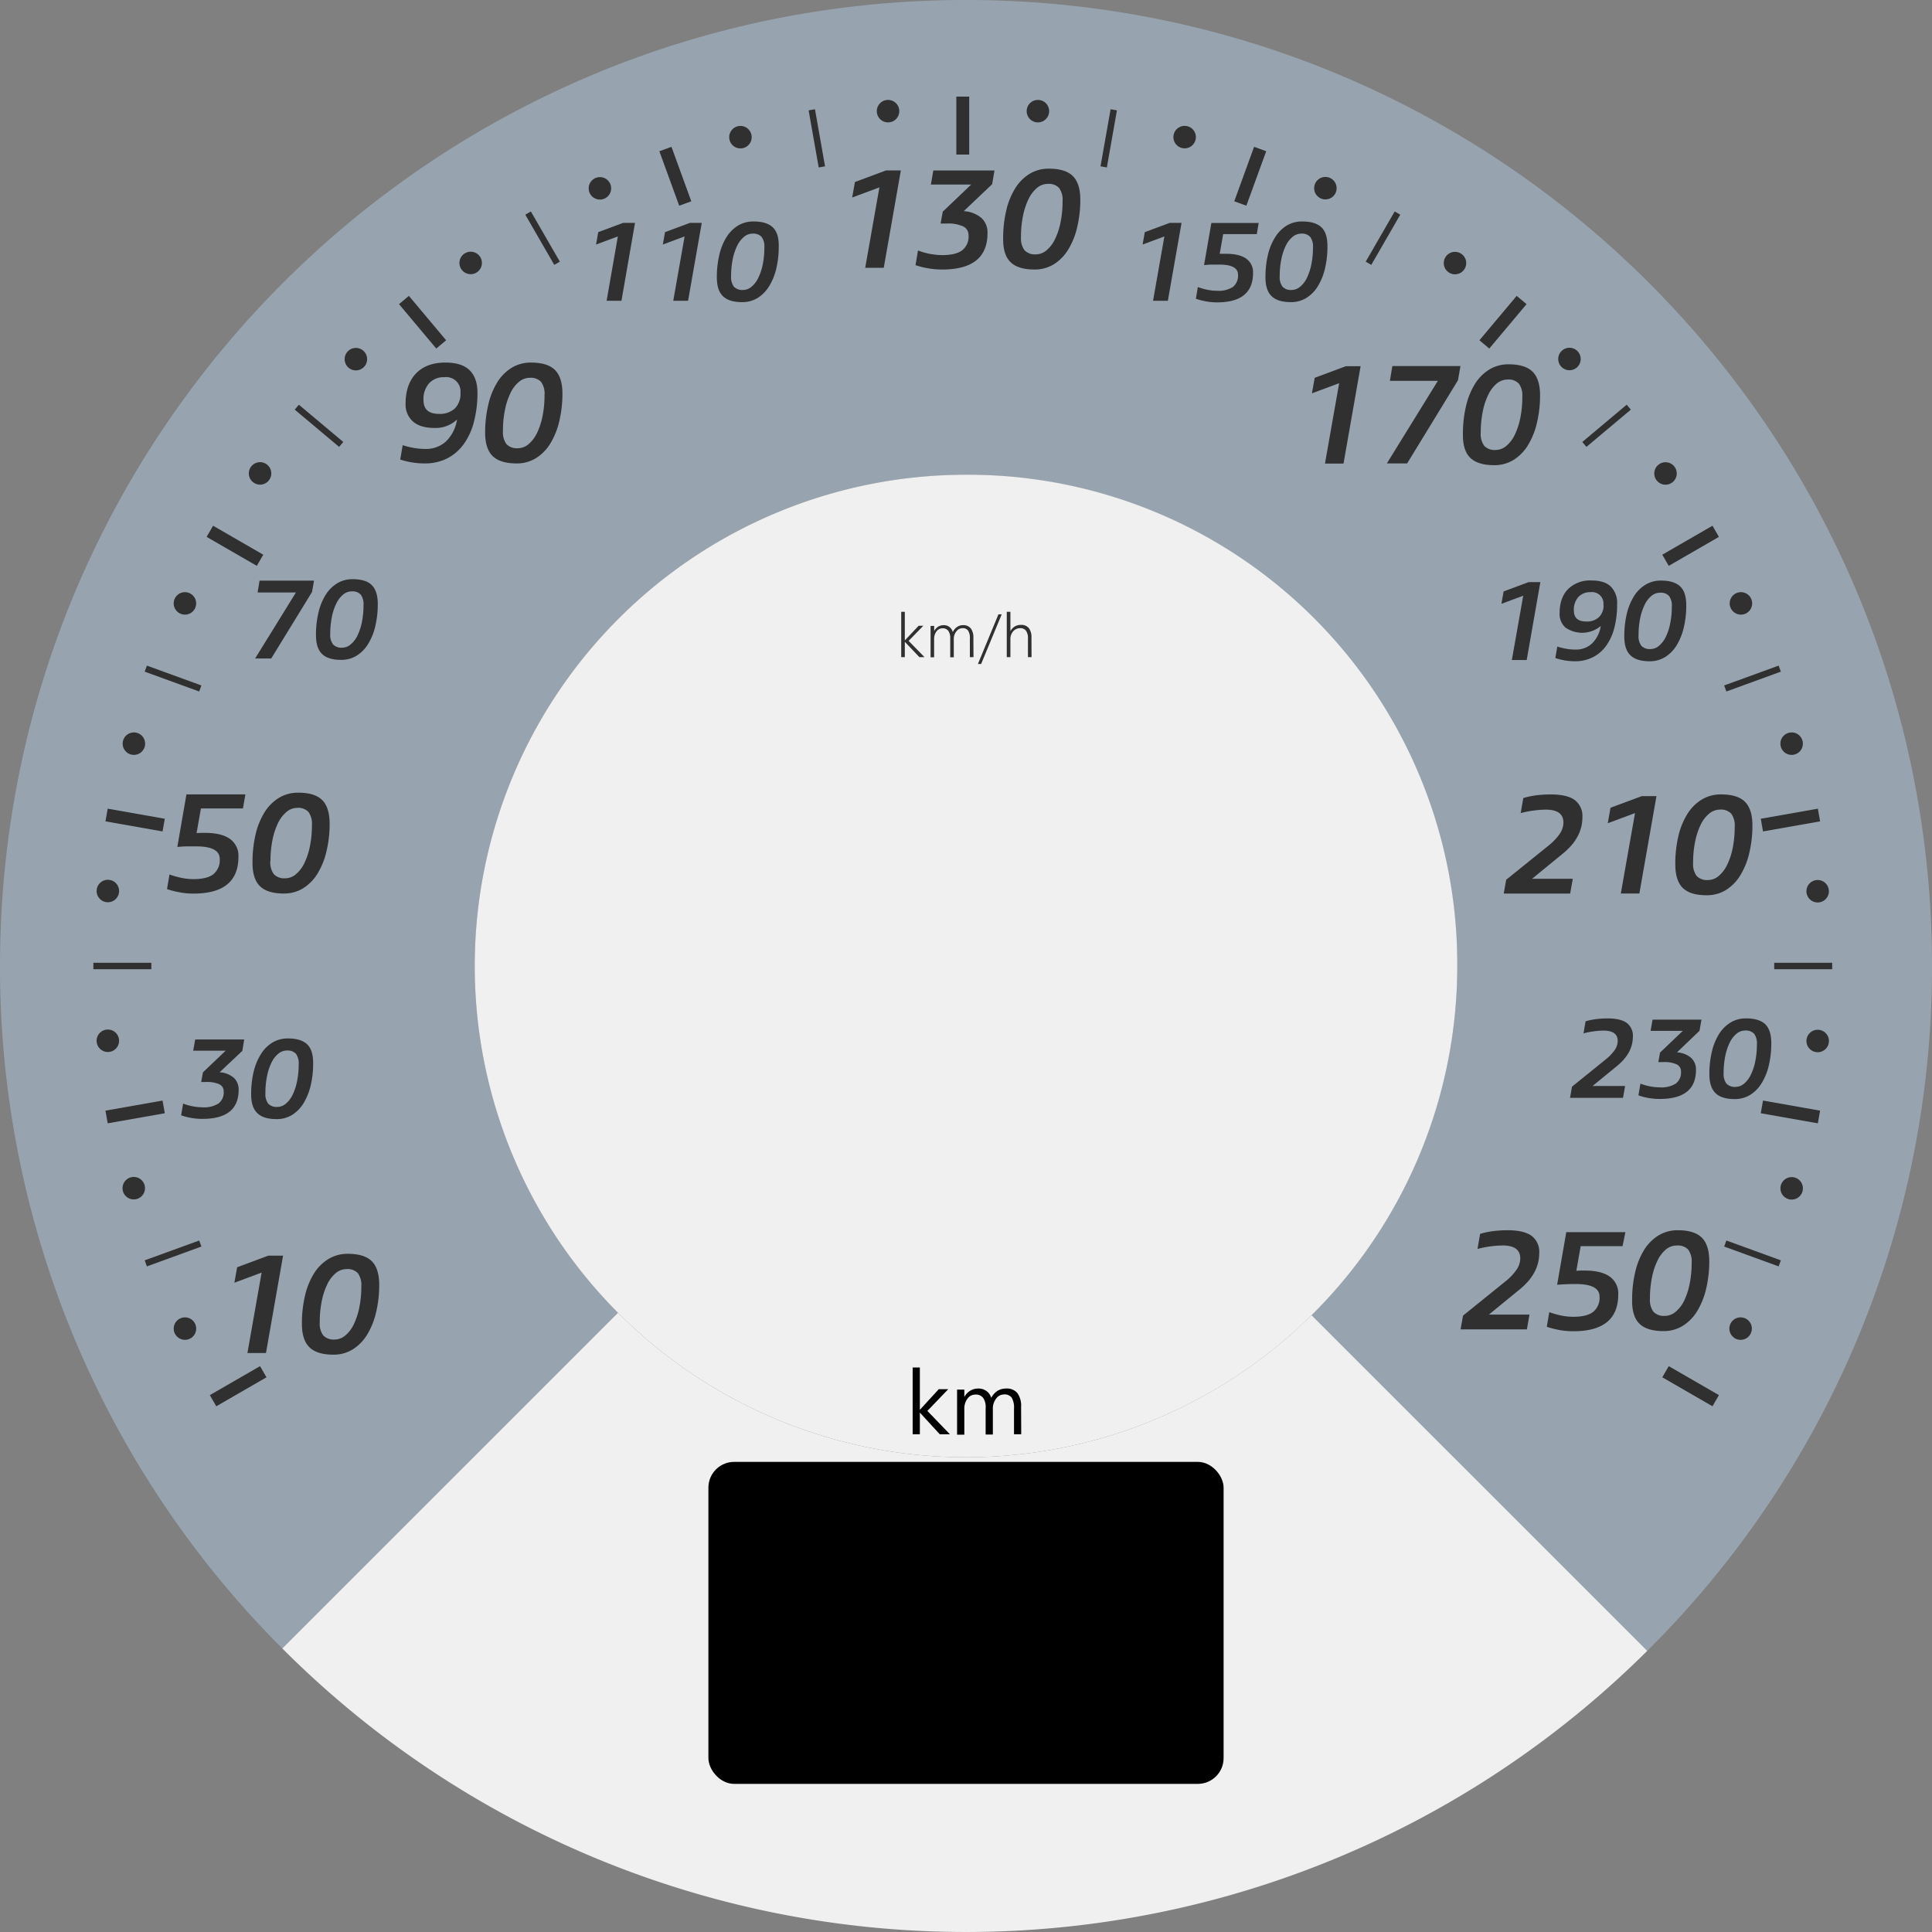 <svg xmlns="http://www.w3.org/2000/svg" viewBox="0 0 600 600"><rect x="0" y="0" width="600" height="600" fill="#808080" stroke="none"/><defs><style>.cls-1{fill:#97a4b0;}.cls-2{fill:#f0f0f0;}.cls-3,.cls-4,.cls-5{fill:#303030;}.cls-3,.cls-4{stroke:#303030;stroke-miterlimit:10;}.cls-3{stroke-width:4px;}.cls-4{stroke-width:2px;}</style></defs><g id="Layer_2" data-name="Layer 2"><g id="Board"><g id="Speedometer"><g id="Gauge"><g id="Main_Gauge" data-name="Main Gauge"><path class="cls-1" d="M600,300a299.06,299.06,0,0,1-88.44,212.69L407.3,408.44a152.56,152.56,0,1,0-215.37-.75L87.67,511.94A299.12,299.12,0,0,1,0,300C0,134.32,134.32,0,300,0S600,134.32,600,300Z"/></g><path class="cls-2" d="M452.57,300A152.57,152.57,0,1,1,300,147.43,152,152,0,0,1,452.57,300Z"/><path class="cls-2" d="M511.56,512.69a300,300,0,0,1-423.89-.75L191.93,407.69a152.53,152.53,0,0,0,215.37.75Z"/><g id="Lines"><line class="cls-3" x1="299" y1="30" x2="299" y2="48"/><line class="cls-4" x1="345.89" y1="34.1" x2="342.76" y2="51.83"/><line class="cls-3" x1="391.35" y1="46.28" x2="385.19" y2="63.2"/><line class="cls-4" x1="434" y1="66.17" x2="425" y2="81.76"/><line class="cls-3" x1="472.55" y1="93.17" x2="460.98" y2="106.96"/><line class="cls-4" x1="505.83" y1="126.45" x2="492.04" y2="138.02"/><line class="cls-3" x1="532.83" y1="165" x2="517.24" y2="174"/><line class="cls-4" x1="552.72" y1="207.65" x2="535.8" y2="213.81"/><line class="cls-3" x1="564.9" y1="253.11" x2="547.17" y2="256.24"/><line class="cls-4" x1="569" y1="300" x2="551" y2="300"/><line class="cls-3" x1="564.9" y1="346.89" x2="547.17" y2="343.76"/><line class="cls-4" x1="552.72" y1="392.35" x2="535.8" y2="386.19"/><line class="cls-3" x1="532.83" y1="435" x2="517.24" y2="426"/><line class="cls-3" x1="66.17" y1="435" x2="81.76" y2="426"/><line class="cls-4" x1="45.28" y1="392.35" x2="62.2" y2="386.19"/><line class="cls-3" x1="33.1" y1="346.89" x2="50.83" y2="343.76"/><line class="cls-4" x1="29" y1="300" x2="47" y2="300"/><line class="cls-3" x1="33.1" y1="253.11" x2="50.83" y2="256.24"/><line class="cls-4" x1="45.28" y1="207.65" x2="62.2" y2="213.81"/><line class="cls-3" x1="65.17" y1="165" x2="80.76" y2="174"/><line class="cls-4" x1="92.17" y1="126.45" x2="105.96" y2="138.02"/><line class="cls-3" x1="125.45" y1="93.17" x2="137.02" y2="106.96"/><line class="cls-4" x1="164" y1="66.17" x2="173" y2="81.76"/><line class="cls-3" x1="206.65" y1="46.28" x2="212.81" y2="63.2"/><line class="cls-4" x1="252.11" y1="34.1" x2="255.24" y2="51.83"/><circle class="cls-3" cx="57.44" cy="412.61" r="1.5"/><circle class="cls-3" cx="41.54" cy="369" r="1.5"/><circle class="cls-3" cx="33.49" cy="323.22" r="1.5"/><circle class="cls-3" cx="33.5" cy="276.71" r="1.5"/><circle class="cls-3" cx="41.58" cy="230.95" r="1.5"/><circle class="cls-3" cx="57.43" cy="187.39" r="1.5"/><circle class="cls-3" cx="80.76" cy="147.02" r="1.5"/><circle class="cls-3" cx="110.52" cy="111.54" r="1.5"/><circle class="cls-3" cx="146.17" cy="81.66" r="1.5"/><circle class="cls-3" cx="186.31" cy="58.49" r="1.5"/><circle class="cls-3" cx="229.95" cy="42.6" r="1.5"/><circle class="cls-3" cx="275.79" cy="34.52" r="1.5"/><circle class="cls-3" cx="322.33" cy="34.52" r="1.5"/><circle class="cls-3" cx="367.9" cy="42.58" r="1.5"/><circle class="cls-3" cx="411.61" cy="58.44" r="1.5"/><circle class="cls-3" cx="451.86" cy="81.7" r="1.5"/><circle class="cls-3" cx="487.41" cy="111.49" r="1.5"/><circle class="cls-3" cx="517.24" cy="147.04" r="1.5"/><circle class="cls-3" cx="540.66" cy="187.39" r="1.5"/><circle class="cls-3" cx="556.41" cy="230.95" r="1.5"/><circle class="cls-3" cx="564.49" cy="276.78" r="1.5"/><circle class="cls-3" cx="564.5" cy="323.29" r="1.5"/><circle class="cls-3" cx="556.42" cy="369.05" r="1.5"/><circle class="cls-3" cx="540.56" cy="412.61" r="1.5"/><path class="cls-5" d="M81.25,395.21l-8.46,3.15.86-4.81,9.67-3.6h4.59L82.6,420.19H76.84Z"/><path class="cls-5" d="M93.76,411.1a37.58,37.58,0,0,1,.95-8.67,22.82,22.82,0,0,1,2.76-6.88A13.73,13.73,0,0,1,102,391a11.34,11.34,0,0,1,6-1.62q5.13,0,7.45,2.29c1.54,1.53,2.32,4,2.32,7.34a36.92,36.92,0,0,1-1,8.66,23.37,23.37,0,0,1-2.79,6.88,13.81,13.81,0,0,1-4.46,4.53,11.19,11.19,0,0,1-6,1.62q-5.09,0-7.43-2.3T93.76,411.1Zm5.54-.45a6.12,6.12,0,0,0,1.1,4.09,4.45,4.45,0,0,0,3.53,1.26,5.12,5.12,0,0,0,3.29-1.24,10.21,10.21,0,0,0,2.63-3.44,21.76,21.76,0,0,0,1.73-5.24,32.48,32.48,0,0,0,.63-6.59,6.27,6.27,0,0,0-1.08-4.1,4.39,4.39,0,0,0-3.51-1.26,5.16,5.16,0,0,0-3.33,1.24,10.08,10.08,0,0,0-2.63,3.44,21.33,21.33,0,0,0-1.73,5.24A32.58,32.58,0,0,0,99.3,410.65Z"/><path class="cls-5" d="M75.26,326.35,68.21,333a7.49,7.49,0,0,1,4.42,1.73,4.93,4.93,0,0,1,1.48,3.75q0,9-11.27,9a19.92,19.92,0,0,1-6.59-1.11l.62-3.64a17.43,17.43,0,0,0,6,1.15,8.36,8.36,0,0,0,5-1.19,4.29,4.29,0,0,0,1.6-3.7,2.39,2.39,0,0,0-1.31-2.24,9.2,9.2,0,0,0-4.2-.72H62.48l.54-3,7.06-6.73H60l.62-3.49H75.84Z"/><path class="cls-5" d="M78,339.85a30.17,30.17,0,0,1,.75-6.93A18.36,18.36,0,0,1,81,327.41a11,11,0,0,1,3.58-3.62,9.1,9.1,0,0,1,4.82-1.29c2.74,0,4.72.61,6,1.83s1.85,3.18,1.85,5.87a29.07,29.07,0,0,1-.77,6.93,18.75,18.75,0,0,1-2.23,5.51,11.11,11.11,0,0,1-3.56,3.62,9,9,0,0,1-4.81,1.29q-4.07,0-5.94-1.83C78.62,344.49,78,342.54,78,339.85Zm4.43-.36a4.9,4.9,0,0,0,.88,3.27,3.53,3.53,0,0,0,2.82,1,4.09,4.09,0,0,0,2.63-1A8.19,8.19,0,0,0,90.87,340a17,17,0,0,0,1.38-4.2,25.61,25.61,0,0,0,.51-5.27,5,5,0,0,0-.87-3.28,3.5,3.5,0,0,0-2.8-1,4.17,4.17,0,0,0-2.67,1,8,8,0,0,0-2.1,2.75,16.88,16.88,0,0,0-1.39,4.19A25.73,25.73,0,0,0,82.43,339.49Z"/><path class="cls-5" d="M75.45,251.07H62.4l-1.35,7.65,1.28-.07,1.28,0q5.17,0,7.81,1.89a6.38,6.38,0,0,1,2.63,5.54q0,11.43-13.95,11.43a22.83,22.83,0,0,1-4.32-.39,29.09,29.09,0,0,1-3.91-1l.76-4.54a26.78,26.78,0,0,0,3.76,1.05,18.06,18.06,0,0,0,3.71.39q4.18,0,6.14-1.51a5.6,5.6,0,0,0,2-4.75q0-3.92-7.33-3.91c-.93,0-1.88,0-2.84,0s-2,.09-3,.18l2.83-16.33H76.21Z"/><path class="cls-5" d="M78.42,267.86a37.59,37.59,0,0,1,.94-8.67,22.57,22.57,0,0,1,2.77-6.88,13.73,13.73,0,0,1,4.48-4.52,11.34,11.34,0,0,1,6-1.62q5.13,0,7.44,2.29t2.32,7.34a36.34,36.34,0,0,1-1,8.66,23,23,0,0,1-2.79,6.89,13.84,13.84,0,0,1-4.45,4.52,11.25,11.25,0,0,1-6,1.62q-5.09,0-7.42-2.3T78.42,267.86Zm5.53-.45a6.18,6.18,0,0,0,1.1,4.09,4.49,4.49,0,0,0,3.54,1.26,5.09,5.09,0,0,0,3.28-1.24,10.22,10.22,0,0,0,2.64-3.44,21.76,21.76,0,0,0,1.73-5.24,32.48,32.48,0,0,0,.63-6.59,6.27,6.27,0,0,0-1.08-4.1,4.39,4.39,0,0,0-3.51-1.26A5.22,5.22,0,0,0,89,252.13a10.33,10.33,0,0,0-2.64,3.44,21.76,21.76,0,0,0-1.73,5.24A32.58,32.58,0,0,0,84,267.41Z"/><path class="cls-5" d="M96.91,183.83,84.23,204.5h-5L91.9,184H80l.61-3.68H97.52Z"/><path class="cls-5" d="M98.13,197.22a29.73,29.73,0,0,1,.76-6.93,18,18,0,0,1,2.21-5.5,11,11,0,0,1,3.58-3.62,9.05,9.05,0,0,1,4.83-1.3c2.73,0,4.72.61,5.95,1.84s1.86,3.18,1.86,5.87a29.18,29.18,0,0,1-.78,6.93,18.31,18.31,0,0,1-2.23,5.5,11,11,0,0,1-3.56,3.62,9,9,0,0,1-4.81,1.3q-4.06,0-5.94-1.84T98.13,197.22Zm4.43-.36a4.91,4.91,0,0,0,.88,3.28,3.59,3.59,0,0,0,2.83,1,4.08,4.08,0,0,0,2.62-1A8.14,8.14,0,0,0,111,197.4a17.15,17.15,0,0,0,1.39-4.19,26.42,26.42,0,0,0,.5-5.27,5,5,0,0,0-.86-3.28,3.54,3.54,0,0,0-2.81-1,4.17,4.17,0,0,0-2.67,1,8.25,8.25,0,0,0-2.1,2.76,17.15,17.15,0,0,0-1.39,4.19A26.42,26.42,0,0,0,102.56,196.86Z"/><path class="cls-5" d="M148.28,121.78a35.46,35.46,0,0,1-1.13,9.34,20.52,20.52,0,0,1-3.24,6.95,14.41,14.41,0,0,1-5.15,4.35,15.33,15.33,0,0,1-6.86,1.5,24.18,24.18,0,0,1-3.94-.31,23.71,23.71,0,0,1-3.67-.9l.77-4.46a25.44,25.44,0,0,0,3.44.86,20.65,20.65,0,0,0,3.62.31,9.12,9.12,0,0,0,6.39-2.34,11.91,11.91,0,0,0,3.42-6.79,9.61,9.61,0,0,1-7.11,2.61q-4.27,0-6.57-2a7,7,0,0,1-2.29-5.56q0-6,3.26-9.38t9.16-3.36q5,0,7.42,2.34T148.28,121.78ZM143,122a4.45,4.45,0,0,0-5-4.86,6.18,6.18,0,0,0-4.72,1.87,7.36,7.36,0,0,0-1.76,5.24q0,4.28,4.77,4.28a6.8,6.8,0,0,0,5-1.71A6.43,6.43,0,0,0,143,122Z"/><path class="cls-5" d="M150.66,134.29a37.49,37.49,0,0,1,1-8.66,22.82,22.82,0,0,1,2.76-6.88,13.77,13.77,0,0,1,4.48-4.53,11.34,11.34,0,0,1,6-1.62q5.13,0,7.45,2.3c1.54,1.53,2.32,4,2.32,7.33a37,37,0,0,1-1,8.67,23.37,23.37,0,0,1-2.79,6.88,13.77,13.77,0,0,1-4.46,4.52,11.19,11.19,0,0,1-6,1.62c-3.4,0-5.87-.76-7.43-2.29S150.66,137.65,150.66,134.29Zm5.54-.45a6.15,6.15,0,0,0,1.1,4.1,4.45,4.45,0,0,0,3.53,1.26,5.14,5.14,0,0,0,3.29-1.24,10.34,10.34,0,0,0,2.63-3.44,21.76,21.76,0,0,0,1.73-5.24,32.58,32.58,0,0,0,.63-6.6,6.24,6.24,0,0,0-1.08-4.09,4.39,4.39,0,0,0-3.51-1.26,5.16,5.16,0,0,0-3.33,1.24,10.08,10.08,0,0,0-2.63,3.44,21.33,21.33,0,0,0-1.73,5.24A31.78,31.78,0,0,0,156.2,133.84Z"/><path class="cls-5" d="M191.88,73.42l-6.77,2.52.68-3.85,7.74-2.88h3.68L193,93.4h-4.61Z"/><path class="cls-5" d="M212.61,73.42l-6.76,2.52.68-3.85,7.74-2.88h3.67L213.69,93.4h-4.6Z"/><path class="cls-5" d="M222.62,86.13a29.67,29.67,0,0,1,.76-6.93,18.2,18.2,0,0,1,2.21-5.51,11.16,11.16,0,0,1,3.58-3.62A9.14,9.14,0,0,1,234,68.78q4.09,0,6,1.83t1.85,5.87a29.6,29.6,0,0,1-.77,6.93,18.38,18.38,0,0,1-2.24,5.51,11.11,11.11,0,0,1-3.56,3.62,9,9,0,0,1-4.81,1.29q-4.06,0-5.94-1.83C223.25,90.77,222.62,88.82,222.62,86.13Zm4.43-.36a5,5,0,0,0,.88,3.28,3.58,3.58,0,0,0,2.83,1,4.07,4.07,0,0,0,2.63-1,8.2,8.2,0,0,0,2.1-2.75,17.15,17.15,0,0,0,1.39-4.19,26.45,26.45,0,0,0,.5-5.28,5,5,0,0,0-.86-3.27,3.52,3.52,0,0,0-2.81-1,4.13,4.13,0,0,0-2.66,1,8.19,8.19,0,0,0-2.11,2.75,17.38,17.38,0,0,0-1.39,4.2A26.35,26.35,0,0,0,227.05,85.77Z"/><path class="cls-5" d="M273.11,58.19l-8.46,3.15.86-4.82,9.67-3.6h4.59l-5.31,30.24H268.7Z"/><path class="cls-5" d="M308.12,57.2l-8.82,8.37a9.32,9.32,0,0,1,5.54,2.16,6.15,6.15,0,0,1,1.84,4.68q0,11.3-14.08,11.29a25,25,0,0,1-4.28-.36,24,24,0,0,1-4-1l.77-4.55a21.9,21.9,0,0,0,7.47,1.44q4.23,0,6.23-1.48a5.39,5.39,0,0,0,2-4.64,3,3,0,0,0-1.64-2.79,11.42,11.42,0,0,0-5.24-.9h-1.8l.67-3.69,8.82-8.41H289.09l.76-4.37h19Z"/><path class="cls-5" d="M311.54,74.07a37.43,37.43,0,0,1,.95-8.66,22.63,22.63,0,0,1,2.77-6.89A13.7,13.7,0,0,1,319.73,54a11.34,11.34,0,0,1,6-1.62c3.42,0,5.91.77,7.45,2.3s2.32,4,2.32,7.33a36.34,36.34,0,0,1-1,8.66,22.91,22.91,0,0,1-2.79,6.89,13.84,13.84,0,0,1-4.45,4.52,11.25,11.25,0,0,1-6,1.62q-5.08,0-7.43-2.29T311.54,74.07Zm5.54-.45a6.21,6.21,0,0,0,1.1,4.1A4.47,4.47,0,0,0,321.71,79,5.17,5.17,0,0,0,325,77.74a10.31,10.31,0,0,0,2.63-3.44,21.27,21.27,0,0,0,1.73-5.25,32.41,32.41,0,0,0,.63-6.59,6.24,6.24,0,0,0-1.08-4.09,4.39,4.39,0,0,0-3.51-1.26,5.2,5.2,0,0,0-3.33,1.23,10.35,10.35,0,0,0-2.63,3.45A21.61,21.61,0,0,0,317.71,67,32.41,32.41,0,0,0,317.08,73.62Z"/><path class="cls-5" d="M361.61,73.42l-6.76,2.52.68-3.85,7.74-2.88h3.67L362.69,93.4h-4.6Z"/><path class="cls-5" d="M390.31,72.7H379.87l-1.08,6.12,1,0,1,0q4.14,0,6.24,1.51a5.11,5.11,0,0,1,2.11,4.43q0,9.15-11.16,9.14a19,19,0,0,1-3.46-.3,26.08,26.08,0,0,1-3.13-.81l.61-3.64a23,23,0,0,0,3,.85,15.11,15.11,0,0,0,3,.3,8.08,8.08,0,0,0,4.91-1.2,4.49,4.49,0,0,0,1.57-3.8q0-3.14-5.87-3.13l-2.27,0c-.76,0-1.57.08-2.41.15l2.27-13.07h14.69Z"/><path class="cls-5" d="M393,86.13a30.17,30.17,0,0,1,.75-6.93A18.21,18.21,0,0,1,396,73.69a11,11,0,0,1,3.58-3.62,9.08,9.08,0,0,1,4.82-1.29c2.74,0,4.72.61,6,1.83s1.85,3.18,1.85,5.87a29.07,29.07,0,0,1-.77,6.93,18.63,18.63,0,0,1-2.23,5.51,11,11,0,0,1-3.57,3.62,9,9,0,0,1-4.8,1.29q-4.06,0-5.94-1.83C393.63,90.77,393,88.82,393,86.13Zm4.42-.36a5,5,0,0,0,.89,3.28,3.56,3.56,0,0,0,2.82,1,4.11,4.11,0,0,0,2.63-1,8.09,8.09,0,0,0,2.11-2.75,17.31,17.31,0,0,0,1.38-4.19,25.71,25.71,0,0,0,.51-5.28,5,5,0,0,0-.87-3.27,3.48,3.48,0,0,0-2.81-1,4.15,4.15,0,0,0-2.66,1,8.19,8.19,0,0,0-2.11,2.75,17.39,17.39,0,0,0-1.38,4.2A25.61,25.61,0,0,0,397.43,85.77Z"/><path class="cls-5" d="M415.89,119l-8.46,3.15.86-4.82,9.67-3.6h4.59l-5.31,30.24h-5.76Z"/><path class="cls-5" d="M452.79,118.09,437,143.92H430.7l15.84-25.65h-14.9l.77-4.59h21.15Z"/><path class="cls-5" d="M454.32,134.83a37.43,37.43,0,0,1,.95-8.66,22.88,22.88,0,0,1,2.76-6.89,13.83,13.83,0,0,1,4.48-4.52,11.34,11.34,0,0,1,6-1.62q5.13,0,7.45,2.3c1.54,1.53,2.32,4,2.32,7.33a37,37,0,0,1-1,8.67,23.48,23.48,0,0,1-2.79,6.88,13.87,13.87,0,0,1-4.46,4.52,11.19,11.19,0,0,1-6,1.62q-5.08,0-7.43-2.29T454.32,134.83Zm5.54-.45a6.15,6.15,0,0,0,1.1,4.1,4.45,4.45,0,0,0,3.53,1.26,5.12,5.12,0,0,0,3.29-1.24,10.21,10.21,0,0,0,2.63-3.44,21.7,21.7,0,0,0,1.73-5.25,32.41,32.41,0,0,0,.63-6.59,6.24,6.24,0,0,0-1.08-4.09,4.39,4.39,0,0,0-3.51-1.26,5.2,5.2,0,0,0-3.33,1.23,10.22,10.22,0,0,0-2.63,3.45,21.19,21.19,0,0,0-1.73,5.24A32.41,32.41,0,0,0,459.86,134.38Z"/><path class="cls-5" d="M473.05,185l-6.77,2.52.68-3.85,7.74-2.88h3.67l-4.24,24.19h-4.61Z"/><path class="cls-5" d="M502.21,187.65a28.43,28.43,0,0,1-.9,7.47,16.46,16.46,0,0,1-2.6,5.56,11.34,11.34,0,0,1-4.12,3.47,12.11,12.11,0,0,1-5.49,1.21,19.11,19.11,0,0,1-6.08-1l.61-3.57a20.87,20.87,0,0,0,2.75.69,16.46,16.46,0,0,0,2.9.25,7.27,7.27,0,0,0,5.11-1.87,9.56,9.56,0,0,0,2.74-5.44,9.07,9.07,0,0,1-10.94.49,5.58,5.58,0,0,1-1.84-4.45c0-3.21.87-5.72,2.61-7.5a9.75,9.75,0,0,1,7.33-2.69q4,0,5.94,1.88A7.16,7.16,0,0,1,502.21,187.65Zm-4.25.14a3.56,3.56,0,0,0-4-3.89,4.94,4.94,0,0,0-3.78,1.5,5.89,5.89,0,0,0-1.4,4.19q0,3.42,3.81,3.42a5.39,5.39,0,0,0,4-1.37A5.1,5.1,0,0,0,498,187.79Z"/><path class="cls-5" d="M504.44,197.66a30.17,30.17,0,0,1,.75-6.93,18.36,18.36,0,0,1,2.22-5.51A10.88,10.88,0,0,1,511,181.6a9.11,9.11,0,0,1,4.82-1.3c2.74,0,4.73.62,6,1.84s1.86,3.18,1.86,5.87a29.18,29.18,0,0,1-.78,6.93,18.48,18.48,0,0,1-2.23,5.51,11.07,11.07,0,0,1-3.56,3.61,9,9,0,0,1-4.81,1.3q-4.06,0-5.94-1.84C505.06,202.3,504.44,200.34,504.44,197.66Zm4.43-.36a4.9,4.9,0,0,0,.88,3.27,3.58,3.58,0,0,0,2.82,1,4.09,4.09,0,0,0,2.63-1,8.19,8.19,0,0,0,2.11-2.75,17,17,0,0,0,1.38-4.2,25.68,25.68,0,0,0,.51-5.27,5,5,0,0,0-.87-3.28,3.5,3.5,0,0,0-2.8-1,4.17,4.17,0,0,0-2.67,1,8.12,8.12,0,0,0-2.1,2.76,17.15,17.15,0,0,0-1.39,4.19A25.73,25.73,0,0,0,508.87,197.3Z"/><path class="cls-5" d="M467.76,273.21l13-10.48a18,18,0,0,0,3.62-3.76,6.3,6.3,0,0,0,1.15-3.53q0-4-5.49-4a32.39,32.39,0,0,0-7.78,1.08l.81-4.68a26.57,26.57,0,0,1,4.25-.88,37.68,37.68,0,0,1,4.3-.24c3.36,0,5.83.57,7.42,1.73a6.21,6.21,0,0,1,2.39,5.38q0,6.3-6,11.2l-9.63,7.88h12.64l-.81,4.59H467Z"/><path class="cls-5" d="M507.77,252.51l-8.46,3.15.85-4.81,9.68-3.6h4.59l-5.31,30.24h-5.76Z"/><path class="cls-5" d="M520.28,268.4a37.59,37.59,0,0,1,.94-8.67,22.57,22.57,0,0,1,2.77-6.88,13.64,13.64,0,0,1,4.48-4.52,11.34,11.34,0,0,1,6-1.62q5.13,0,7.44,2.29t2.32,7.34a36.4,36.4,0,0,1-1,8.66,22.84,22.84,0,0,1-2.79,6.88,13.78,13.78,0,0,1-4.45,4.53,11.25,11.25,0,0,1-6,1.62q-5.09,0-7.42-2.3C521.05,274.2,520.28,271.76,520.28,268.4Zm5.53-.45a6.18,6.18,0,0,0,1.1,4.09,4.49,4.49,0,0,0,3.54,1.26,5.09,5.09,0,0,0,3.28-1.24,10.08,10.08,0,0,0,2.63-3.44,21.32,21.32,0,0,0,1.74-5.24,33.21,33.21,0,0,0,.63-6.59,6.27,6.27,0,0,0-1.08-4.1,4.39,4.39,0,0,0-3.51-1.26,5.22,5.22,0,0,0-3.33,1.24,10.22,10.22,0,0,0-2.64,3.44,21.76,21.76,0,0,0-1.73,5.24A32.58,32.58,0,0,0,525.81,268Z"/><path class="cls-5" d="M488.2,337.47l10.37-8.38a14.45,14.45,0,0,0,2.9-3,5.09,5.09,0,0,0,.92-2.83q0-3.19-4.4-3.2a26.19,26.19,0,0,0-6.22.86l.64-3.74a20.47,20.47,0,0,1,3.41-.7,29.55,29.55,0,0,1,3.43-.2q4,0,5.94,1.39a4.93,4.93,0,0,1,1.91,4.3q0,5-4.82,9l-7.71,6.3h10.12l-.65,3.67H487.59Z"/><path class="cls-5" d="M527.8,320.12l-7,6.7a7.36,7.36,0,0,1,4.42,1.73,4.89,4.89,0,0,1,1.48,3.74q0,9-11.27,9A20.24,20.24,0,0,1,512,341a19.15,19.15,0,0,1-3.17-.83l.62-3.64a17.46,17.46,0,0,0,6,1.16,8.43,8.43,0,0,0,5-1.19,4.31,4.31,0,0,0,1.6-3.71,2.38,2.38,0,0,0-1.31-2.23,9.2,9.2,0,0,0-4.2-.72H515l.54-2.95,7.06-6.74h-10l.62-3.49h15.19Z"/><path class="cls-5" d="M530.86,333.62a29.73,29.73,0,0,1,.76-6.93,18.2,18.2,0,0,1,2.21-5.51,11,11,0,0,1,3.58-3.61,9.05,9.05,0,0,1,4.83-1.3q4.1,0,6,1.84c1.23,1.22,1.85,3.18,1.85,5.86a29.6,29.6,0,0,1-.77,6.93,18.38,18.38,0,0,1-2.24,5.51,11,11,0,0,1-3.56,3.62,9,9,0,0,1-4.81,1.3c-2.71,0-4.69-.62-5.94-1.84S530.86,336.31,530.86,333.62Zm4.43-.36a4.93,4.93,0,0,0,.88,3.28,3.59,3.59,0,0,0,2.83,1,4.13,4.13,0,0,0,2.63-1,8.25,8.25,0,0,0,2.1-2.76,17.15,17.15,0,0,0,1.39-4.19,26.45,26.45,0,0,0,.5-5.28,5,5,0,0,0-.86-3.27,3.52,3.52,0,0,0-2.81-1,4.13,4.13,0,0,0-2.66,1,8.19,8.19,0,0,0-2.11,2.75,17.38,17.38,0,0,0-1.39,4.2A26.42,26.42,0,0,0,535.29,333.26Z"/><path class="cls-5" d="M454.36,408.57l13-10.49a17.72,17.72,0,0,0,3.62-3.76,6.28,6.28,0,0,0,1.15-3.53q0-4-5.49-4a32.46,32.46,0,0,0-7.79,1.08l.81-4.68a25.62,25.62,0,0,1,4.26-.88,35.33,35.33,0,0,1,4.29-.25q5,0,7.43,1.73a6.21,6.21,0,0,1,2.38,5.38q0,6.3-6,11.21l-9.63,7.87H475l-.81,4.59H453.59Z"/><path class="cls-5" d="M503.9,387h-13l-1.35,7.65c.42,0,.85-.06,1.28-.07s.87,0,1.29,0q5.18,0,7.81,1.89a6.38,6.38,0,0,1,2.63,5.53q0,11.43-13.95,11.43a23.71,23.71,0,0,1-4.32-.38,30.82,30.82,0,0,1-3.92-1l.77-4.55a28.56,28.56,0,0,0,3.75,1.06,18.94,18.94,0,0,0,3.72.38c2.79,0,4.83-.5,6.14-1.51a5.58,5.58,0,0,0,2-4.74q0-3.92-7.34-3.92c-.93,0-1.87,0-2.83.05s-2,.09-3,.18l2.84-16.34h18.36Z"/><path class="cls-5" d="M506.87,403.75a37.43,37.43,0,0,1,.95-8.66,22.88,22.88,0,0,1,2.76-6.89,13.83,13.83,0,0,1,4.48-4.52,11.34,11.34,0,0,1,6-1.62q5.13,0,7.45,2.3c1.54,1.53,2.32,4,2.32,7.33a36.86,36.86,0,0,1-1,8.66,23.43,23.43,0,0,1-2.79,6.89,13.87,13.87,0,0,1-4.46,4.52,11.19,11.19,0,0,1-6,1.62q-5.08,0-7.43-2.29T506.87,403.75Zm5.54-.45a6.15,6.15,0,0,0,1.1,4.1,4.45,4.45,0,0,0,3.53,1.26,5.17,5.17,0,0,0,3.29-1.24A10.21,10.21,0,0,0,523,404a21.7,21.7,0,0,0,1.73-5.25,32.41,32.41,0,0,0,.63-6.59,6.24,6.24,0,0,0-1.08-4.09,4.39,4.39,0,0,0-3.51-1.26A5.2,5.2,0,0,0,517.4,388a10.22,10.22,0,0,0-2.63,3.45,21.19,21.19,0,0,0-1.73,5.24A32.41,32.41,0,0,0,512.41,403.3Z"/></g></g><g id="Display"><rect x="220" y="454" width="160" height="100" rx="8"/><path d="M295,445.42h-3.15l-6.18-6.73h0v6.73h-2.24V424.69h2.24v13.14h0l5.88-6.41h2.94L288,438.17Z"/><path d="M317.15,445.42h-2.24v-8a6,6,0,0,0-.72-3.36,2.7,2.7,0,0,0-2.41-1,3,3,0,0,0-2.44,1.31,5,5,0,0,0-1,3.14v8h-2.24v-8.31a5,5,0,0,0-.79-3.1,2.83,2.83,0,0,0-2.39-1,3,3,0,0,0-2.44,1.23,5.18,5.18,0,0,0-1,3.22v8h-2.25v-14h2.25v2.21h.05a5.18,5.18,0,0,1,1.84-1.9,4.81,4.81,0,0,1,2.51-.64,4.06,4.06,0,0,1,2.5.8,4,4,0,0,1,1.46,2.1,5.69,5.69,0,0,1,1.94-2.18,5.06,5.06,0,0,1,2.71-.72,4.2,4.2,0,0,1,3.47,1.42,6.71,6.71,0,0,1,1.15,4.28Z"/></g><path class="cls-5" d="M287.11,204.08h-1.59L281,199.32h0v4.76h-1.12V190H281v8.88h0l4.3-4.55h1.45l-4.57,4.7Z"/><path class="cls-5" d="M302.33,204.08H301.2v-5.76a4.24,4.24,0,0,0-.55-2.49,2,2,0,0,0-1.76-.74,2.39,2.39,0,0,0-1.89,1,3.67,3.67,0,0,0-.79,2.38v5.65H295.1v-5.87a3.81,3.81,0,0,0-.6-2.34,2.1,2.1,0,0,0-1.78-.78,2.3,2.3,0,0,0-1.88.95,3.89,3.89,0,0,0-.74,2.46v5.58H289v-9.73h1.12v1.59h0a3.61,3.61,0,0,1,1.26-1.38,3.26,3.26,0,0,1,1.73-.45,2.83,2.83,0,0,1,1.79.59,3,3,0,0,1,1,1.56,3.8,3.8,0,0,1,1.32-1.59,3.23,3.23,0,0,1,1.86-.56,2.93,2.93,0,0,1,2.41,1,4.68,4.68,0,0,1,.8,3Z"/><path class="cls-5" d="M311.09,190.78,304.7,206.2h-1l6.38-15.42Z"/><path class="cls-5" d="M320.36,204.08h-1.12v-5.75a4.05,4.05,0,0,0-.6-2.45,2.18,2.18,0,0,0-1.87-.79,2.81,2.81,0,0,0-2.09.94,3.64,3.64,0,0,0-.89,2.62v5.43h-1.13V190h1.13v6h0a3.92,3.92,0,0,1,1.39-1.46,3.7,3.7,0,0,1,1.9-.48,3,3,0,0,1,2.43,1,4.54,4.54,0,0,1,.82,2.94Z"/></g></g></g></svg>